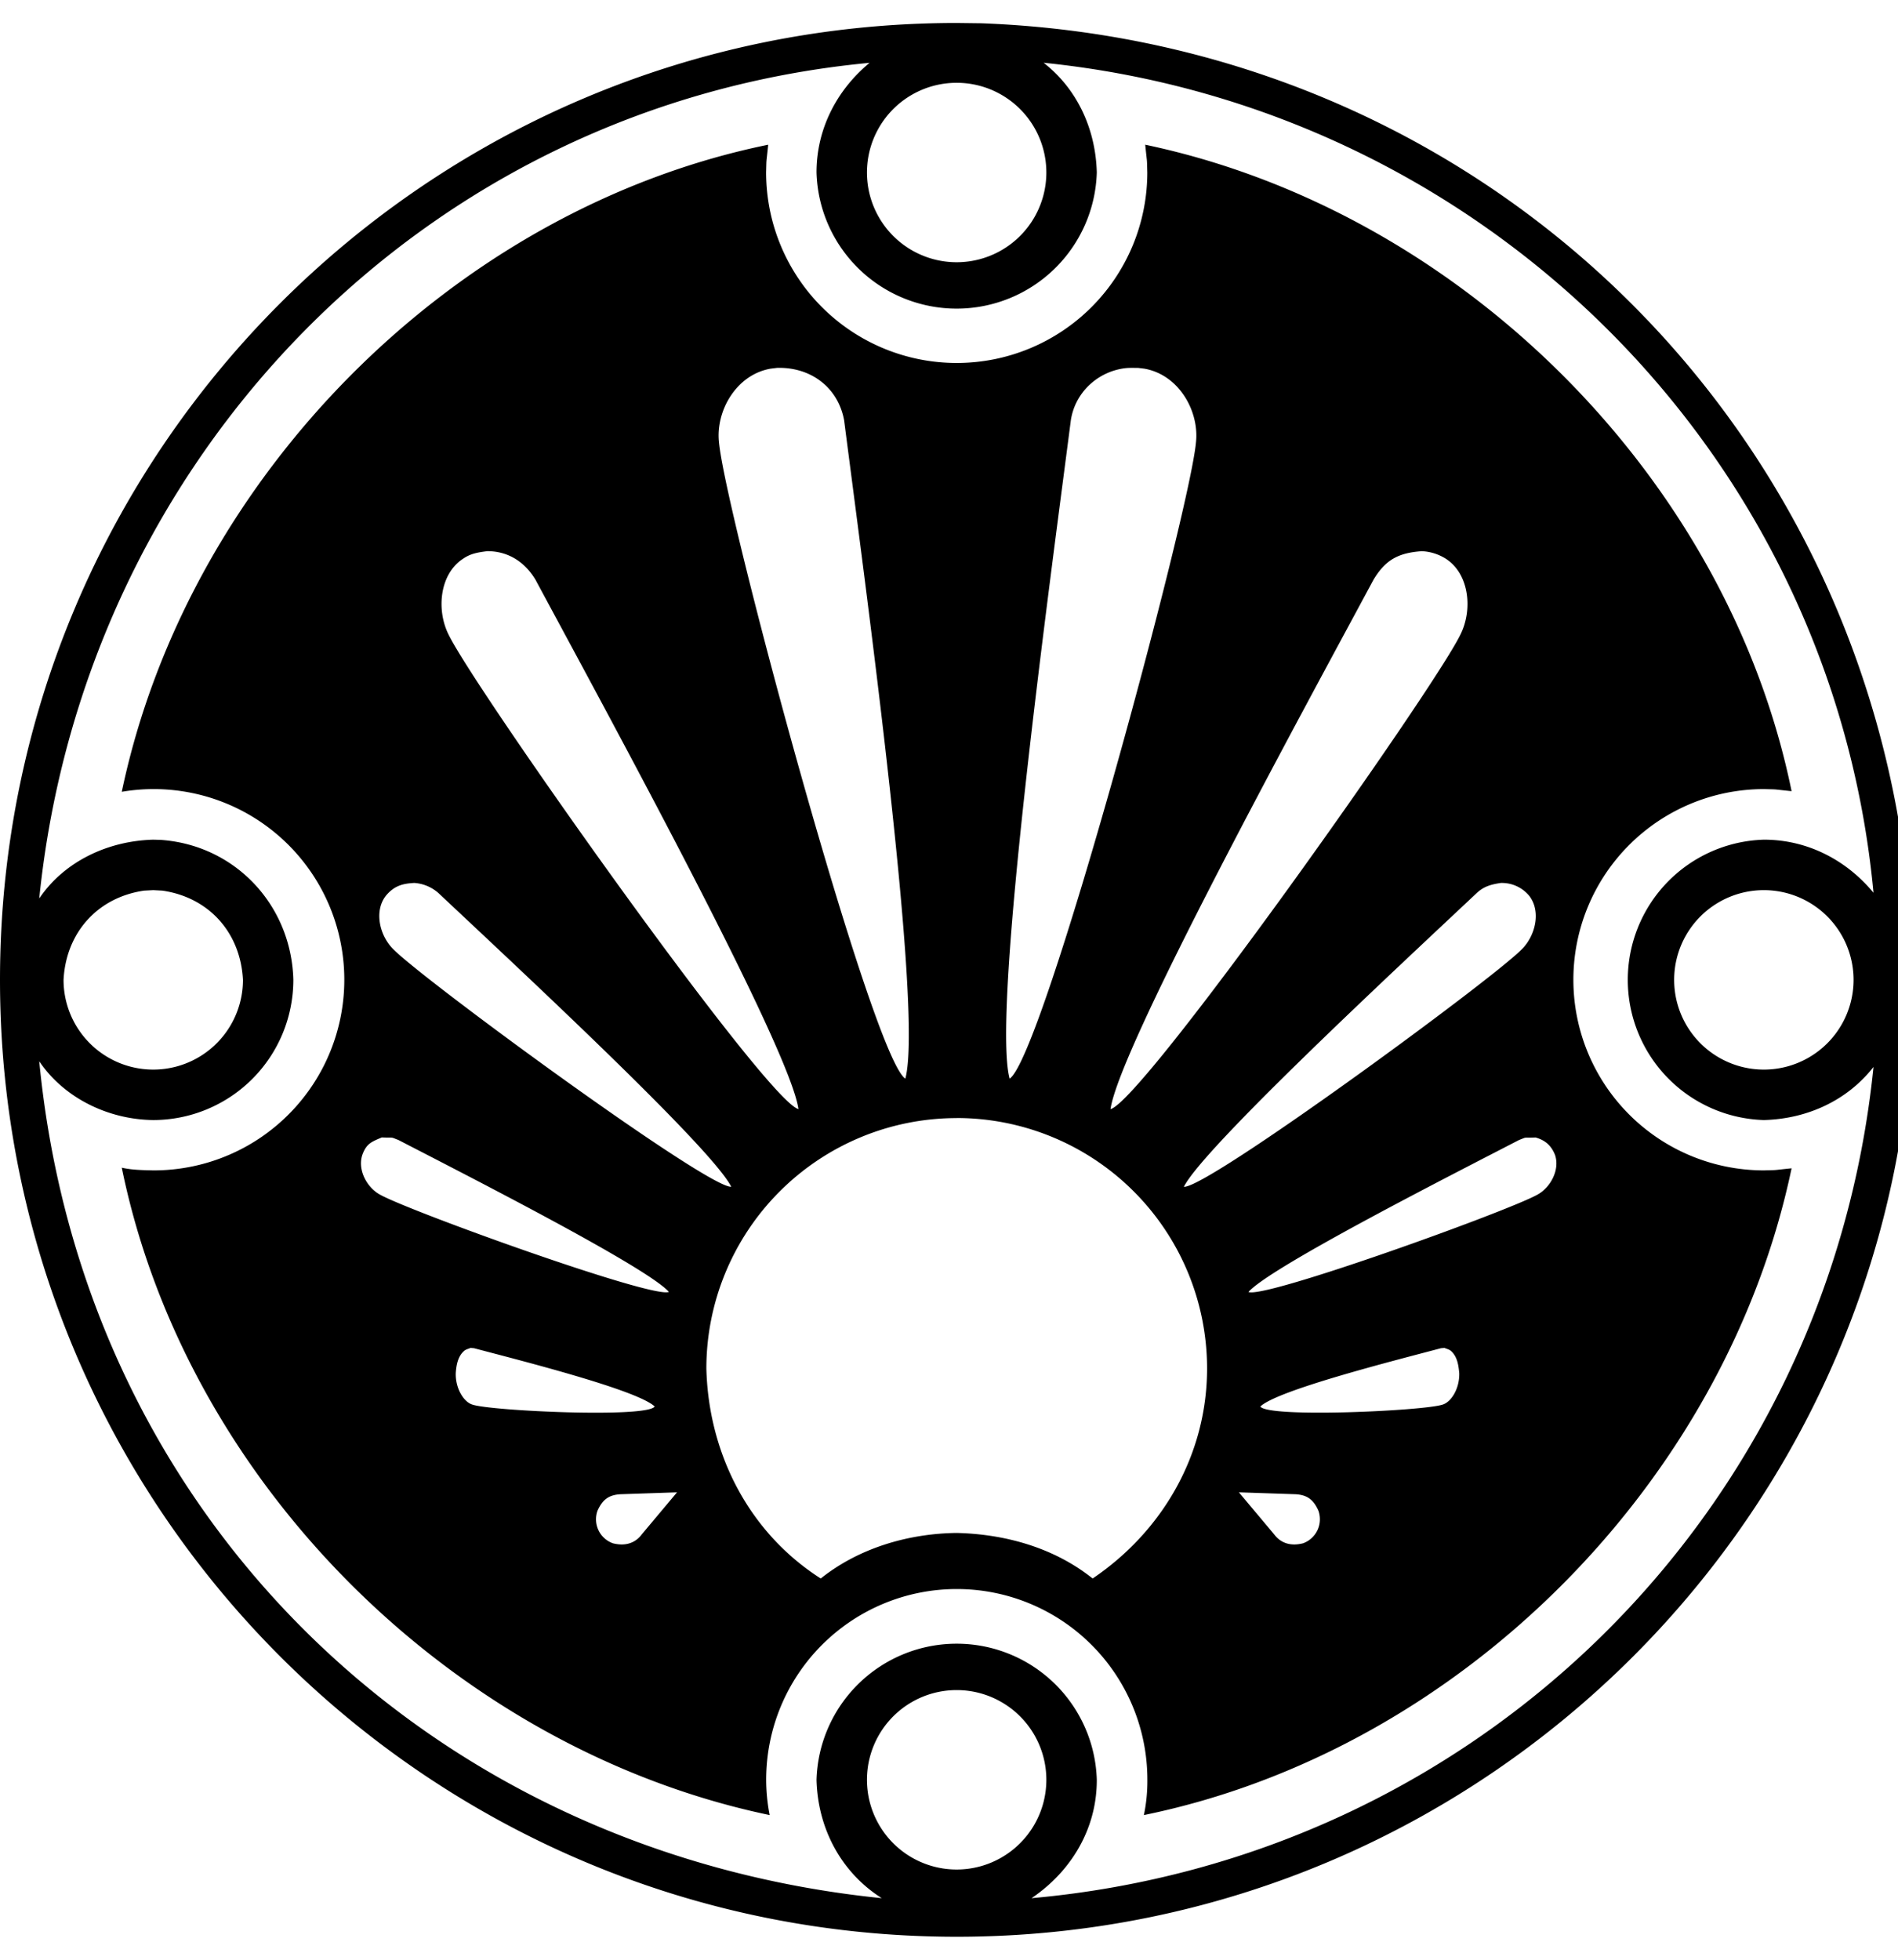 <svg xmlns="http://www.w3.org/2000/svg" width="31" height="32" viewBox="0 0 31 32"><path fill="currentColor" d="m15.625.375.403.005C24.557.7 31.142 7.47 31.25 16c0 8.629-6.996 15.625-15.625 15.625S0 24.629 0 16 6.996.375 15.625.375m1.422.651c.556.435.849 1.093.867 1.791a2.29 2.29 0 0 1-4.578 0c-.001-.705.328-1.346.867-1.791C6.934 1.71 1.372 7.47.641 14.671c.415-.615 1.135-.941 1.861-.96l.118.003c1.223.083 2.14 1.068 2.171 2.286a2.29 2.29 0 0 1-2.289 2.289c-.723-.008-1.45-.351-1.861-.96.718 7.437 6.383 12.917 13.761 13.666-.671-.425-1.046-1.148-1.066-1.933a2.29 2.29 0 0 1 4.578 0c.002.797-.416 1.494-1.066 1.933 7.288-.651 13.012-6.29 13.752-13.573-.435.556-1.093.849-1.791.867a2.29 2.29 0 0 1 0-4.578c.705-.001 1.346.328 1.791.867-.675-7.195-6.398-12.826-13.553-13.553zm-1.422 26.571a1.465 1.465 0 1 0 0 2.93 1.465 1.465 0 0 0 0-2.93M2.353 14.543c-.764.111-1.276.691-1.315 1.457a1.465 1.465 0 0 0 2.93 0c-.039-.767-.551-1.346-1.315-1.457l-.15-.008zm26.456-.008a1.465 1.465 0 1 0 0 2.93 1.465 1.465 0 0 0 0-2.93M15.625 1.352a1.465 1.465 0 1 0 0 2.93 1.465 1.465 0 0 0 0-2.93m-2.933 4.655c.545-.016.995.314 1.095.856.348 2.704 1.297 9.641 1 10.75-.546-.352-2.94-9.244-3.044-10.392-.055-.507.279-1.102.843-1.201zm5.893 0 .106.013c.564.099.898.694.843 1.201-.103 1.148-2.498 10.04-3.044 10.392-.297-1.109.651-8.047 1-10.75.068-.451.435-.795.887-.851.069-.008.139-.004.208-.005M23.214 9a.8.8 0 0 1 .398.122c.391.25.445.845.236 1.25-.456.924-5.184 7.608-5.71 7.739.143-1.011 3.142-6.499 4.295-8.644.197-.329.409-.438.781-.466zM7.965 9c.341.002.608.179.781.466 1.153 2.145 4.152 7.634 4.295 8.644-.525-.131-5.254-6.814-5.71-7.739-.208-.405-.154-1 .236-1.25.127-.087.25-.102.398-.122zm16.539 5.418a.58.58 0 0 1 .468.204c.204.253.108.66-.121.883-.509.513-5.136 3.904-5.515 3.874.32-.64 3.533-3.62 4.776-4.79.118-.113.236-.146.392-.17zm-17.729 0a.66.66 0 0 1 .392.17c1.243 1.169 4.456 4.15 4.776 4.79-.378.03-5.006-3.361-5.515-3.874-.229-.223-.325-.63-.121-.883.135-.158.268-.194.467-.204zm18.303 4.155c.16.044.26.134.32.285.084.246-.077.535-.287.649-.471.266-4.464 1.707-4.72 1.589.369-.412 3.285-1.894 4.417-2.48.146-.057.058-.034.269-.042zm-18.839 0c.211.009.123-.014.269.042 1.132.586 4.048 2.069 4.417 2.48-.256.119-4.249-1.322-4.72-1.589-.21-.114-.37-.403-.287-.649.067-.183.148-.212.32-.285zm17.354 3.437c.035.016.075.023.104.048.105.091.125.235.137.363.007.254-.133.474-.273.515-.315.103-2.849.219-2.976.031.28-.269 2.203-.754 2.95-.952zm-15.908 0 .058.005c.748.198 2.67.682 2.95.952-.127.189-2.661.073-2.976-.031-.14-.041-.28-.261-.273-.515.009-.128.033-.273.137-.363.029-.025.069-.032.104-.048m3.373 2.358-.573.683c-.118.16-.289.196-.475.149a.416.416 0 0 1-.25-.534c.081-.178.182-.257.378-.267zm9.177 0 .92.031c.196.01.297.088.378.267a.417.417 0 0 1-.25.534c-.186.047-.356.011-.475-.149zm-4.609-6.112a4.09 4.09 0 0 1 4.089 4.089c0 1.4-.721 2.654-1.869 3.43-.629-.503-1.427-.725-2.221-.744-.791.01-1.596.246-2.22.744-1.18-.755-1.833-2.046-1.868-3.429a4.09 4.09 0 0 1 4.089-4.089zm3.079-15.893c.035.344.027.194.034.451a3.113 3.113 0 0 1-6.226 0c.007-.258-.001-.107.034-.451C7.395 3.417 3.066 7.799 1.989 12.929a3.113 3.113 0 1 1 .515 6.182c-.172-.004-.346-.006-.515-.044 1.056 5.163 5.438 9.495 10.582 10.571a3 3 0 0 1-.057-.578 3.113 3.113 0 0 1 6.226 0 2.7 2.7 0 0 1-.057.578c5.156-1.055 9.5-5.419 10.579-10.561-.344.035-.194.027-.451.034a3.113 3.113 0 0 1 0-6.226c.258.007.107-.001.451.034-1.053-5.147-5.43-9.478-10.556-10.556z"/></svg>
